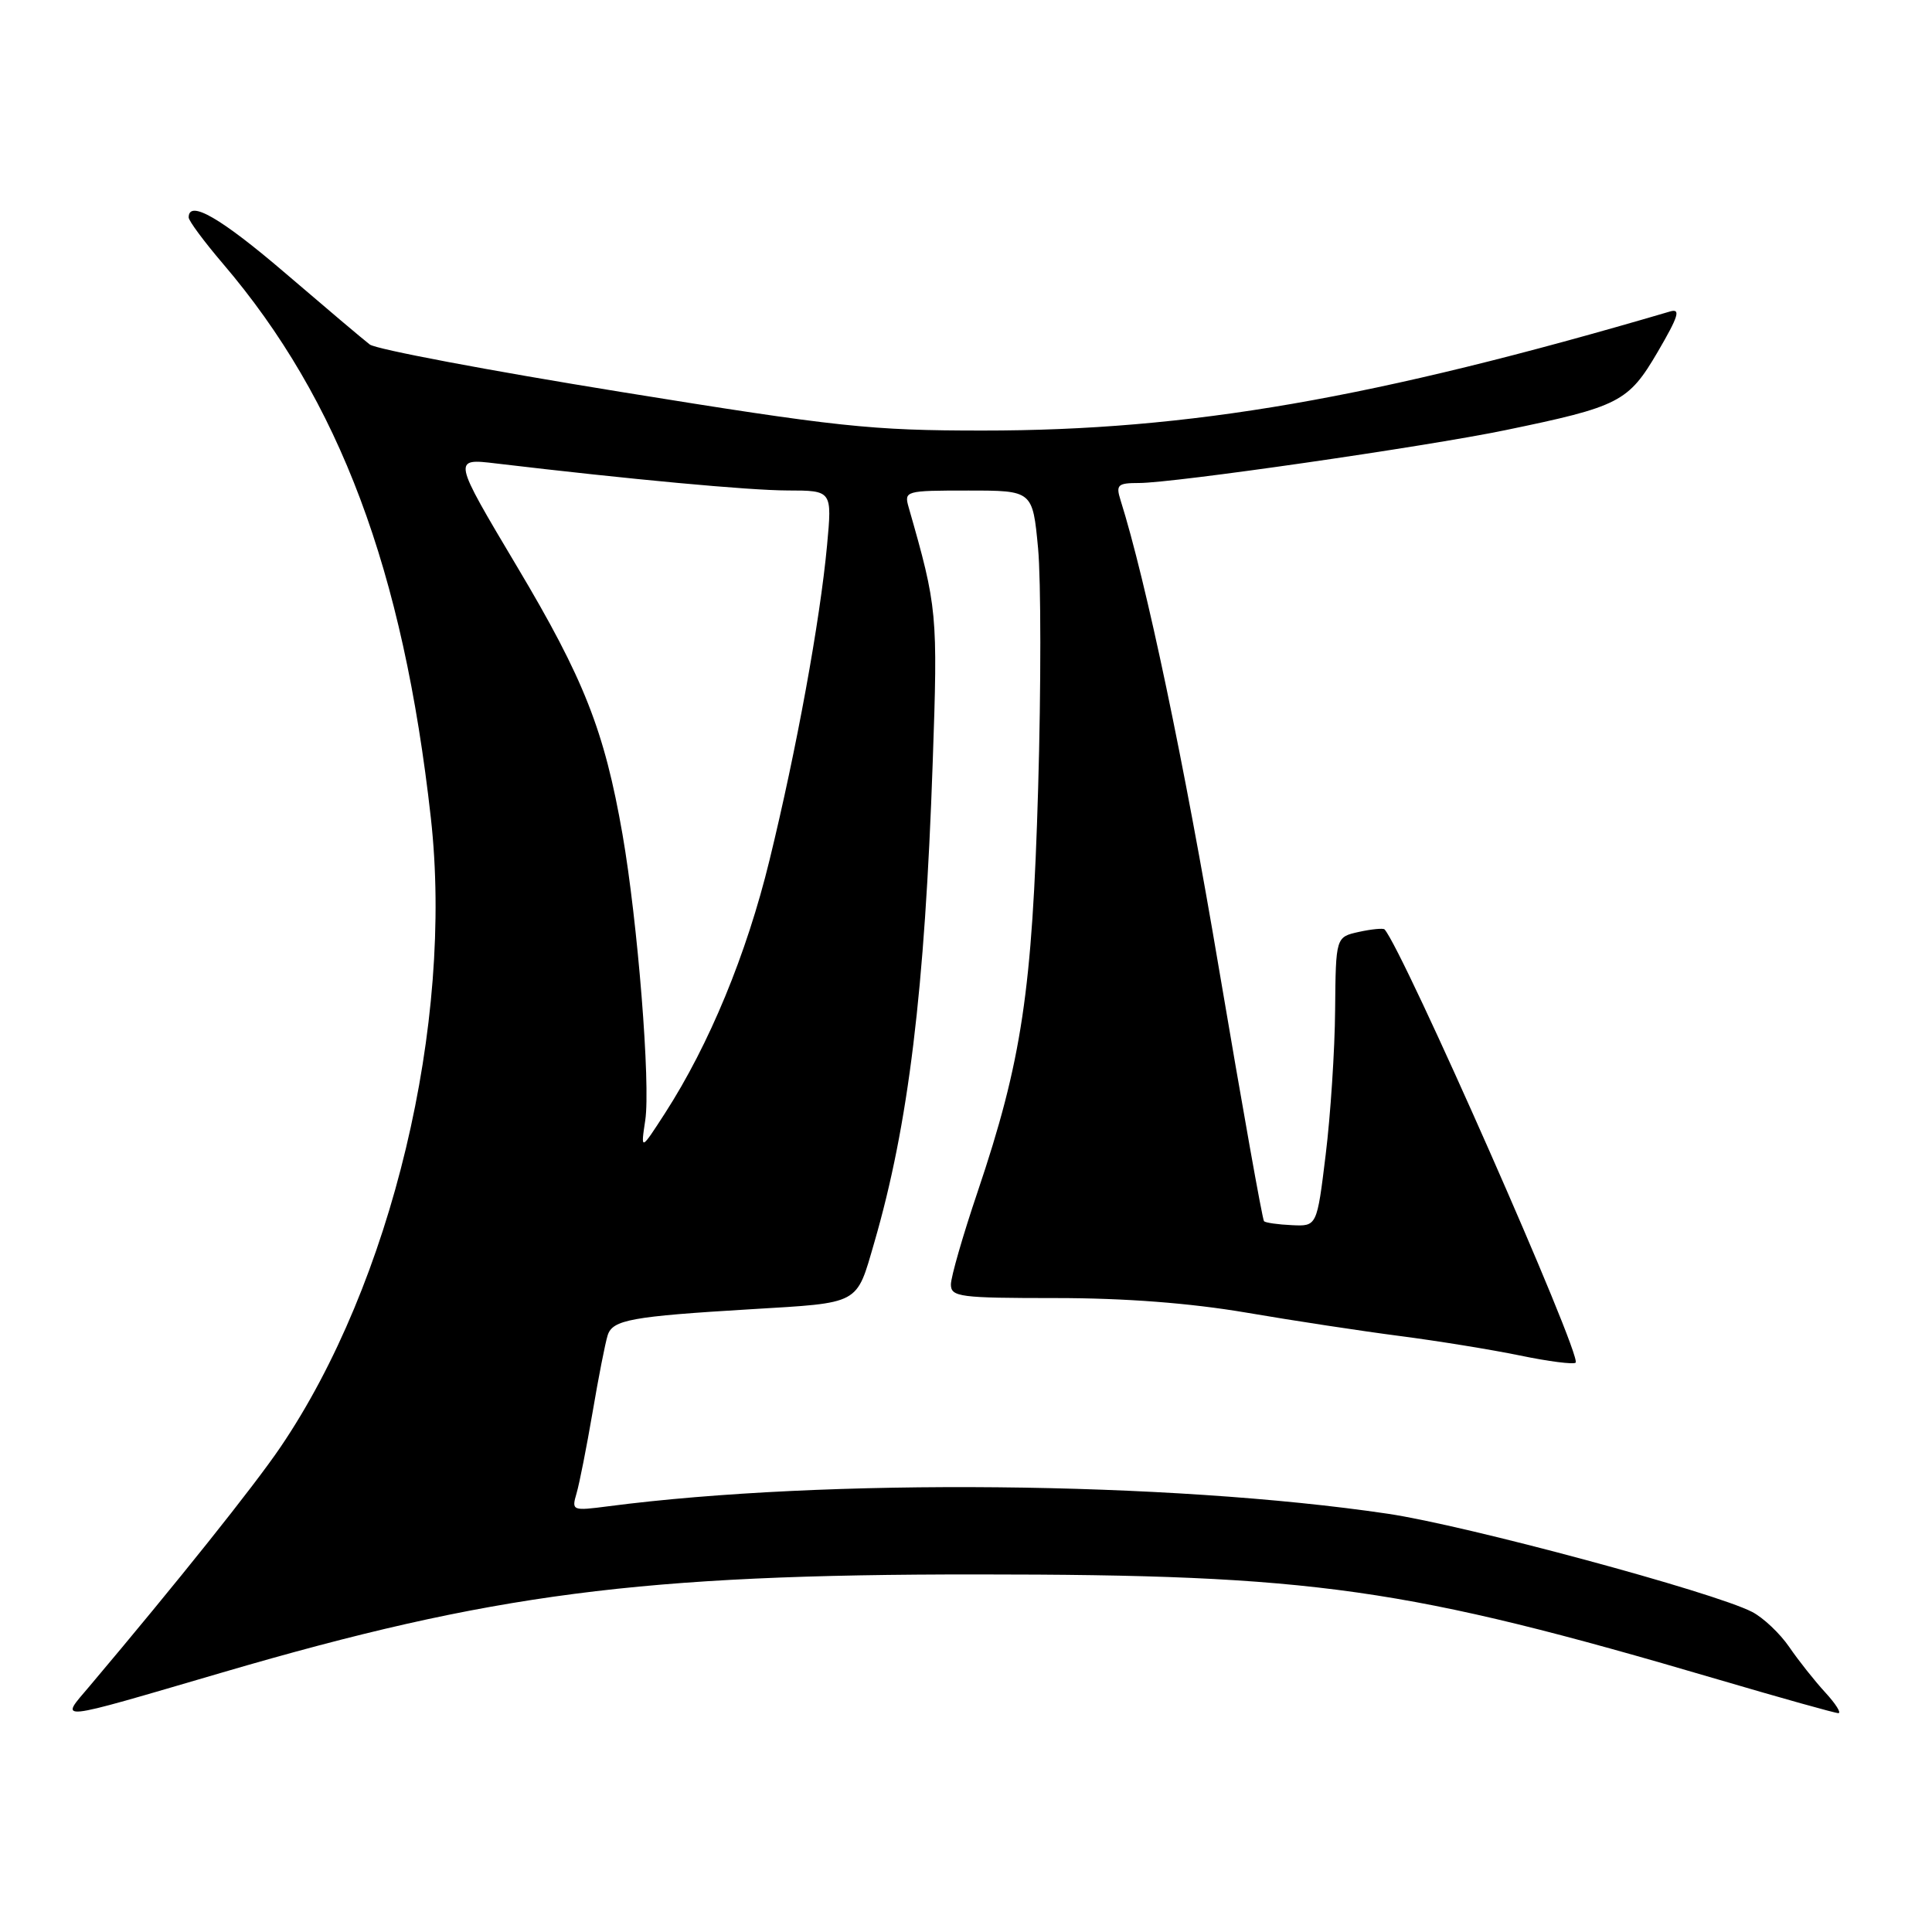 <?xml version="1.0" encoding="UTF-8" standalone="no"?>
<!DOCTYPE svg PUBLIC "-//W3C//DTD SVG 1.1//EN" "http://www.w3.org/Graphics/SVG/1.1/DTD/svg11.dtd" >
<svg xmlns="http://www.w3.org/2000/svg" xmlns:xlink="http://www.w3.org/1999/xlink" version="1.1" viewBox="0 0 256 256">
 <g >
 <path fill="currentColor"
d=" M 29.50 221.60 C 65.13 211.17 84.87 208.60 129.50 208.62 C 174.18 208.63 186.21 210.34 227.66 222.54 C 235.99 224.99 243.16 227.00 243.59 227.00 C 244.02 227.00 243.24 225.76 241.85 224.25 C 240.46 222.74 238.31 220.03 237.08 218.23 C 235.85 216.44 233.64 214.35 232.17 213.59 C 227.08 210.96 194.27 202.12 183.90 200.58 C 154.96 196.29 109.30 195.85 80.60 199.59 C 75.81 200.21 75.72 200.18 76.40 197.86 C 76.78 196.56 77.73 191.73 78.52 187.13 C 79.30 182.52 80.20 177.93 80.52 176.93 C 81.17 174.88 83.65 174.43 99.50 173.48 C 114.09 172.60 113.43 172.96 115.84 164.67 C 120.38 149.05 122.54 131.33 123.59 101.00 C 124.28 81.25 124.20 80.48 120.41 67.25 C 119.78 65.04 119.93 65.00 128.30 65.00 C 136.83 65.00 136.83 65.00 137.55 72.65 C 137.94 76.85 137.95 91.14 137.56 104.40 C 136.78 131.31 135.40 140.55 129.53 157.95 C 127.59 163.69 126.00 169.20 126.00 170.20 C 126.00 171.85 127.17 172.00 139.90 172.00 C 149.07 172.00 157.67 172.66 165.15 173.93 C 171.39 175.00 180.55 176.39 185.50 177.03 C 190.45 177.67 197.60 178.83 201.40 179.61 C 205.19 180.40 208.51 180.82 208.78 180.56 C 209.66 179.68 185.92 125.88 183.46 123.15 C 183.28 122.97 181.76 123.11 180.07 123.48 C 177.00 124.16 177.00 124.16 176.91 133.83 C 176.87 139.15 176.30 147.78 175.66 153.00 C 174.50 162.50 174.50 162.50 171.18 162.34 C 169.35 162.26 167.69 162.02 167.49 161.82 C 167.28 161.62 164.61 146.61 161.54 128.48 C 156.89 100.92 151.87 77.04 148.47 66.25 C 147.84 64.24 148.11 64.00 150.92 64.00 C 155.53 64.00 188.80 59.20 199.41 57.01 C 214.60 53.87 215.76 53.28 219.66 46.62 C 222.41 41.91 222.74 40.85 221.30 41.27 C 182.00 52.83 157.57 57.06 130.20 57.05 C 115.40 57.05 111.01 56.58 82.20 51.92 C 64.77 49.10 49.83 46.28 49.00 45.65 C 48.17 45.02 43.17 40.79 37.87 36.25 C 29.27 28.88 25.00 26.41 25.00 28.81 C 25.00 29.26 27.04 32.01 29.54 34.94 C 45.00 53.05 53.42 75.51 57.09 108.38 C 60.13 135.61 51.89 170.07 37.16 191.76 C 33.64 196.95 23.50 209.64 11.89 223.40 C 7.90 228.13 6.77 228.25 29.50 221.60 Z  M 85.50 148.44 C 86.22 143.68 84.50 122.13 82.48 110.53 C 80.09 96.83 77.39 89.97 68.50 75.06 C 59.96 60.72 59.96 60.72 65.73 61.41 C 83.51 63.52 99.21 64.98 104.38 64.99 C 110.26 65.00 110.26 65.00 109.59 72.25 C 108.66 82.27 105.54 99.35 101.96 113.99 C 98.92 126.46 93.98 138.41 88.12 147.50 C 84.89 152.50 84.89 152.50 85.50 148.44 Z "/>
</g>
</svg>